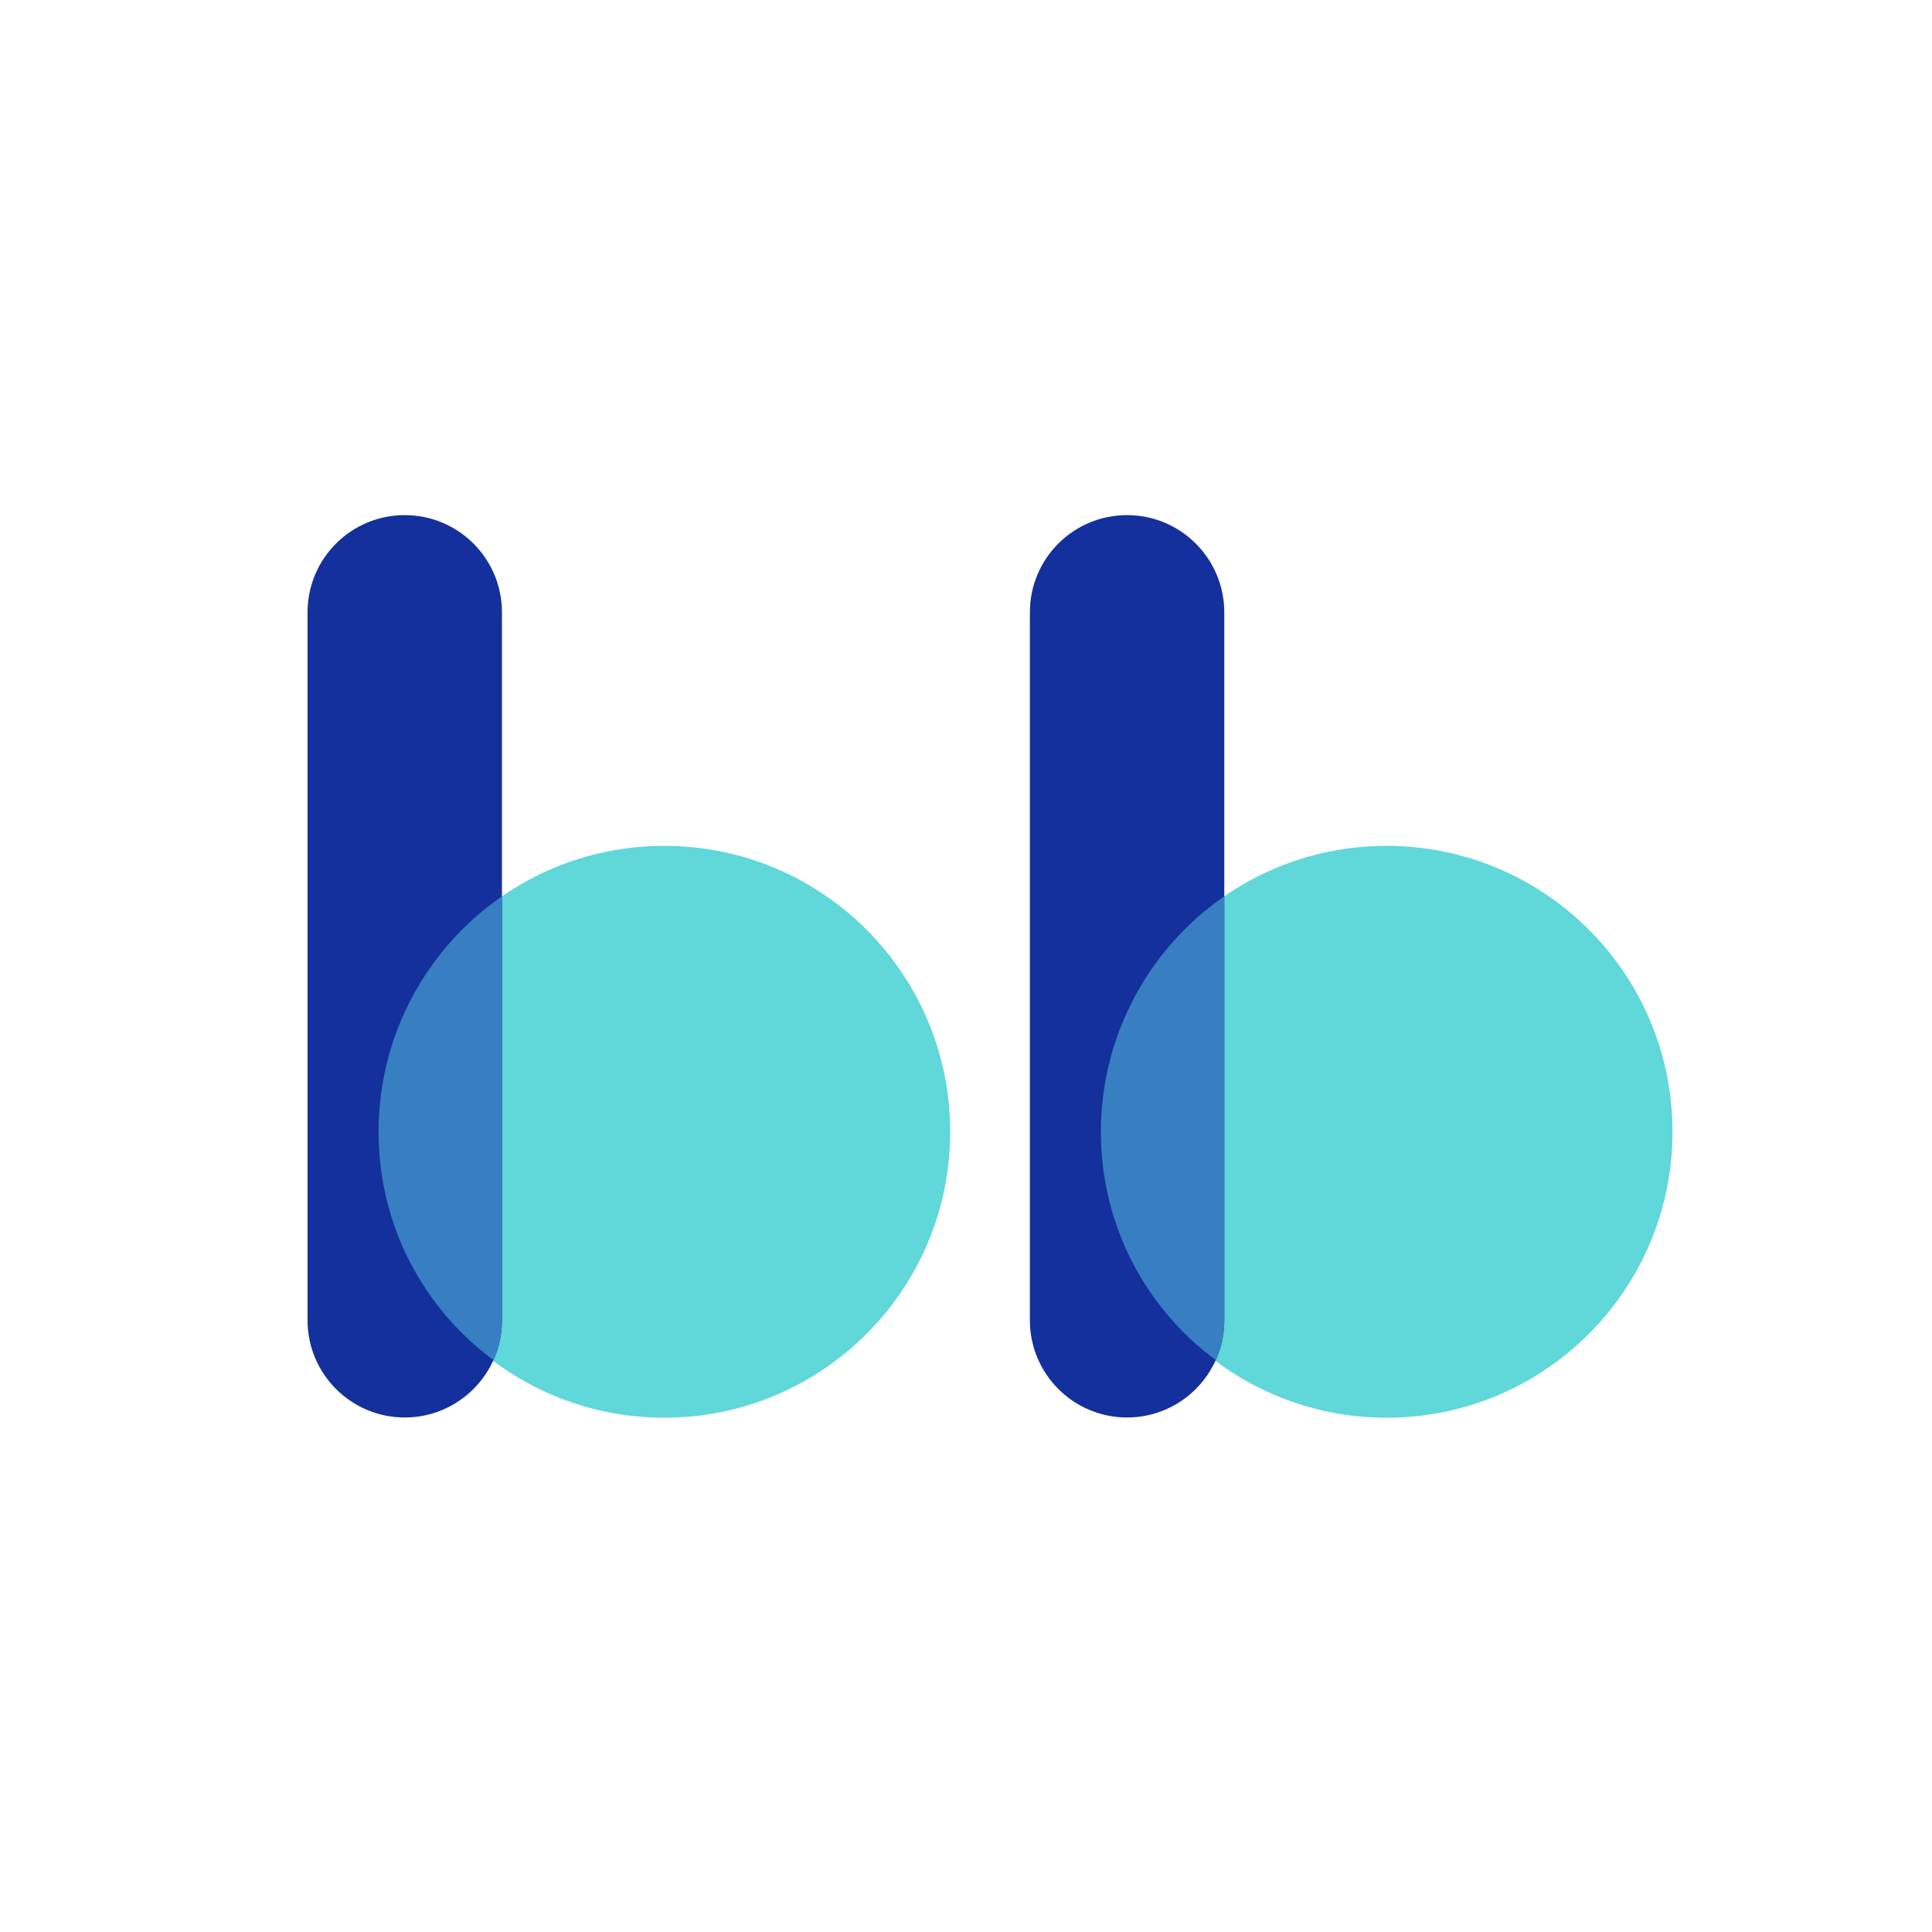 <svg
  width="16"
  height="16"
  viewBox="0 0 16 16"
  fill="none"
  xmlns="http://www.w3.org/2000/svg"
>
  <rect width="16" height="16" fill="white" />
  <path
    d="M5.501 11.741C6.809 11.741 7.869 10.68 7.869 9.373C7.869 8.065 6.809 7.005 5.501 7.005C4.193 7.005 3.133 8.065 3.133 9.373C3.133 10.68 4.193 11.741 5.501 11.741Z"
    fill="#60D7D9"
  />
  <path
    d="M11.483 11.741C12.791 11.741 13.851 10.68 13.851 9.373C13.851 8.065 12.791 7.005 11.483 7.005C10.175 7.005 9.115 8.065 9.115 9.373C9.115 10.68 10.175 11.741 11.483 11.741Z"
    fill="#60D7D9"
  />
  <path
    d="M3.352 4.266C2.907 4.266 2.547 4.626 2.547 5.071V5.893V10.934C2.547 11.378 2.907 11.739 3.352 11.739C3.796 11.739 4.157 11.378 4.157 10.934V5.893V5.071C4.157 4.626 3.796 4.266 3.352 4.266Z"
    fill="#14309D"
  />
  <path
    d="M4.157 7.423V10.935C4.157 11.053 4.134 11.163 4.087 11.264C3.508 10.837 3.135 10.148 3.135 9.373C3.135 8.567 3.539 7.85 4.157 7.423Z"
    fill="#387EC2"
  />
  <path
    d="M9.334 4.266C8.889 4.266 8.529 4.626 8.529 5.071V5.893V10.934C8.529 11.378 8.889 11.739 9.334 11.739C9.778 11.739 10.139 11.378 10.139 10.934V5.893V5.071C10.139 4.626 9.778 4.266 9.334 4.266Z"
    fill="#14309D"
  />
  <path
    d="M10.139 7.423V10.935C10.139 11.053 10.116 11.163 10.069 11.264C9.49 10.837 9.117 10.148 9.117 9.373C9.117 8.567 9.521 7.85 10.139 7.423Z"
    fill="#387EC2"
  />
</svg>
